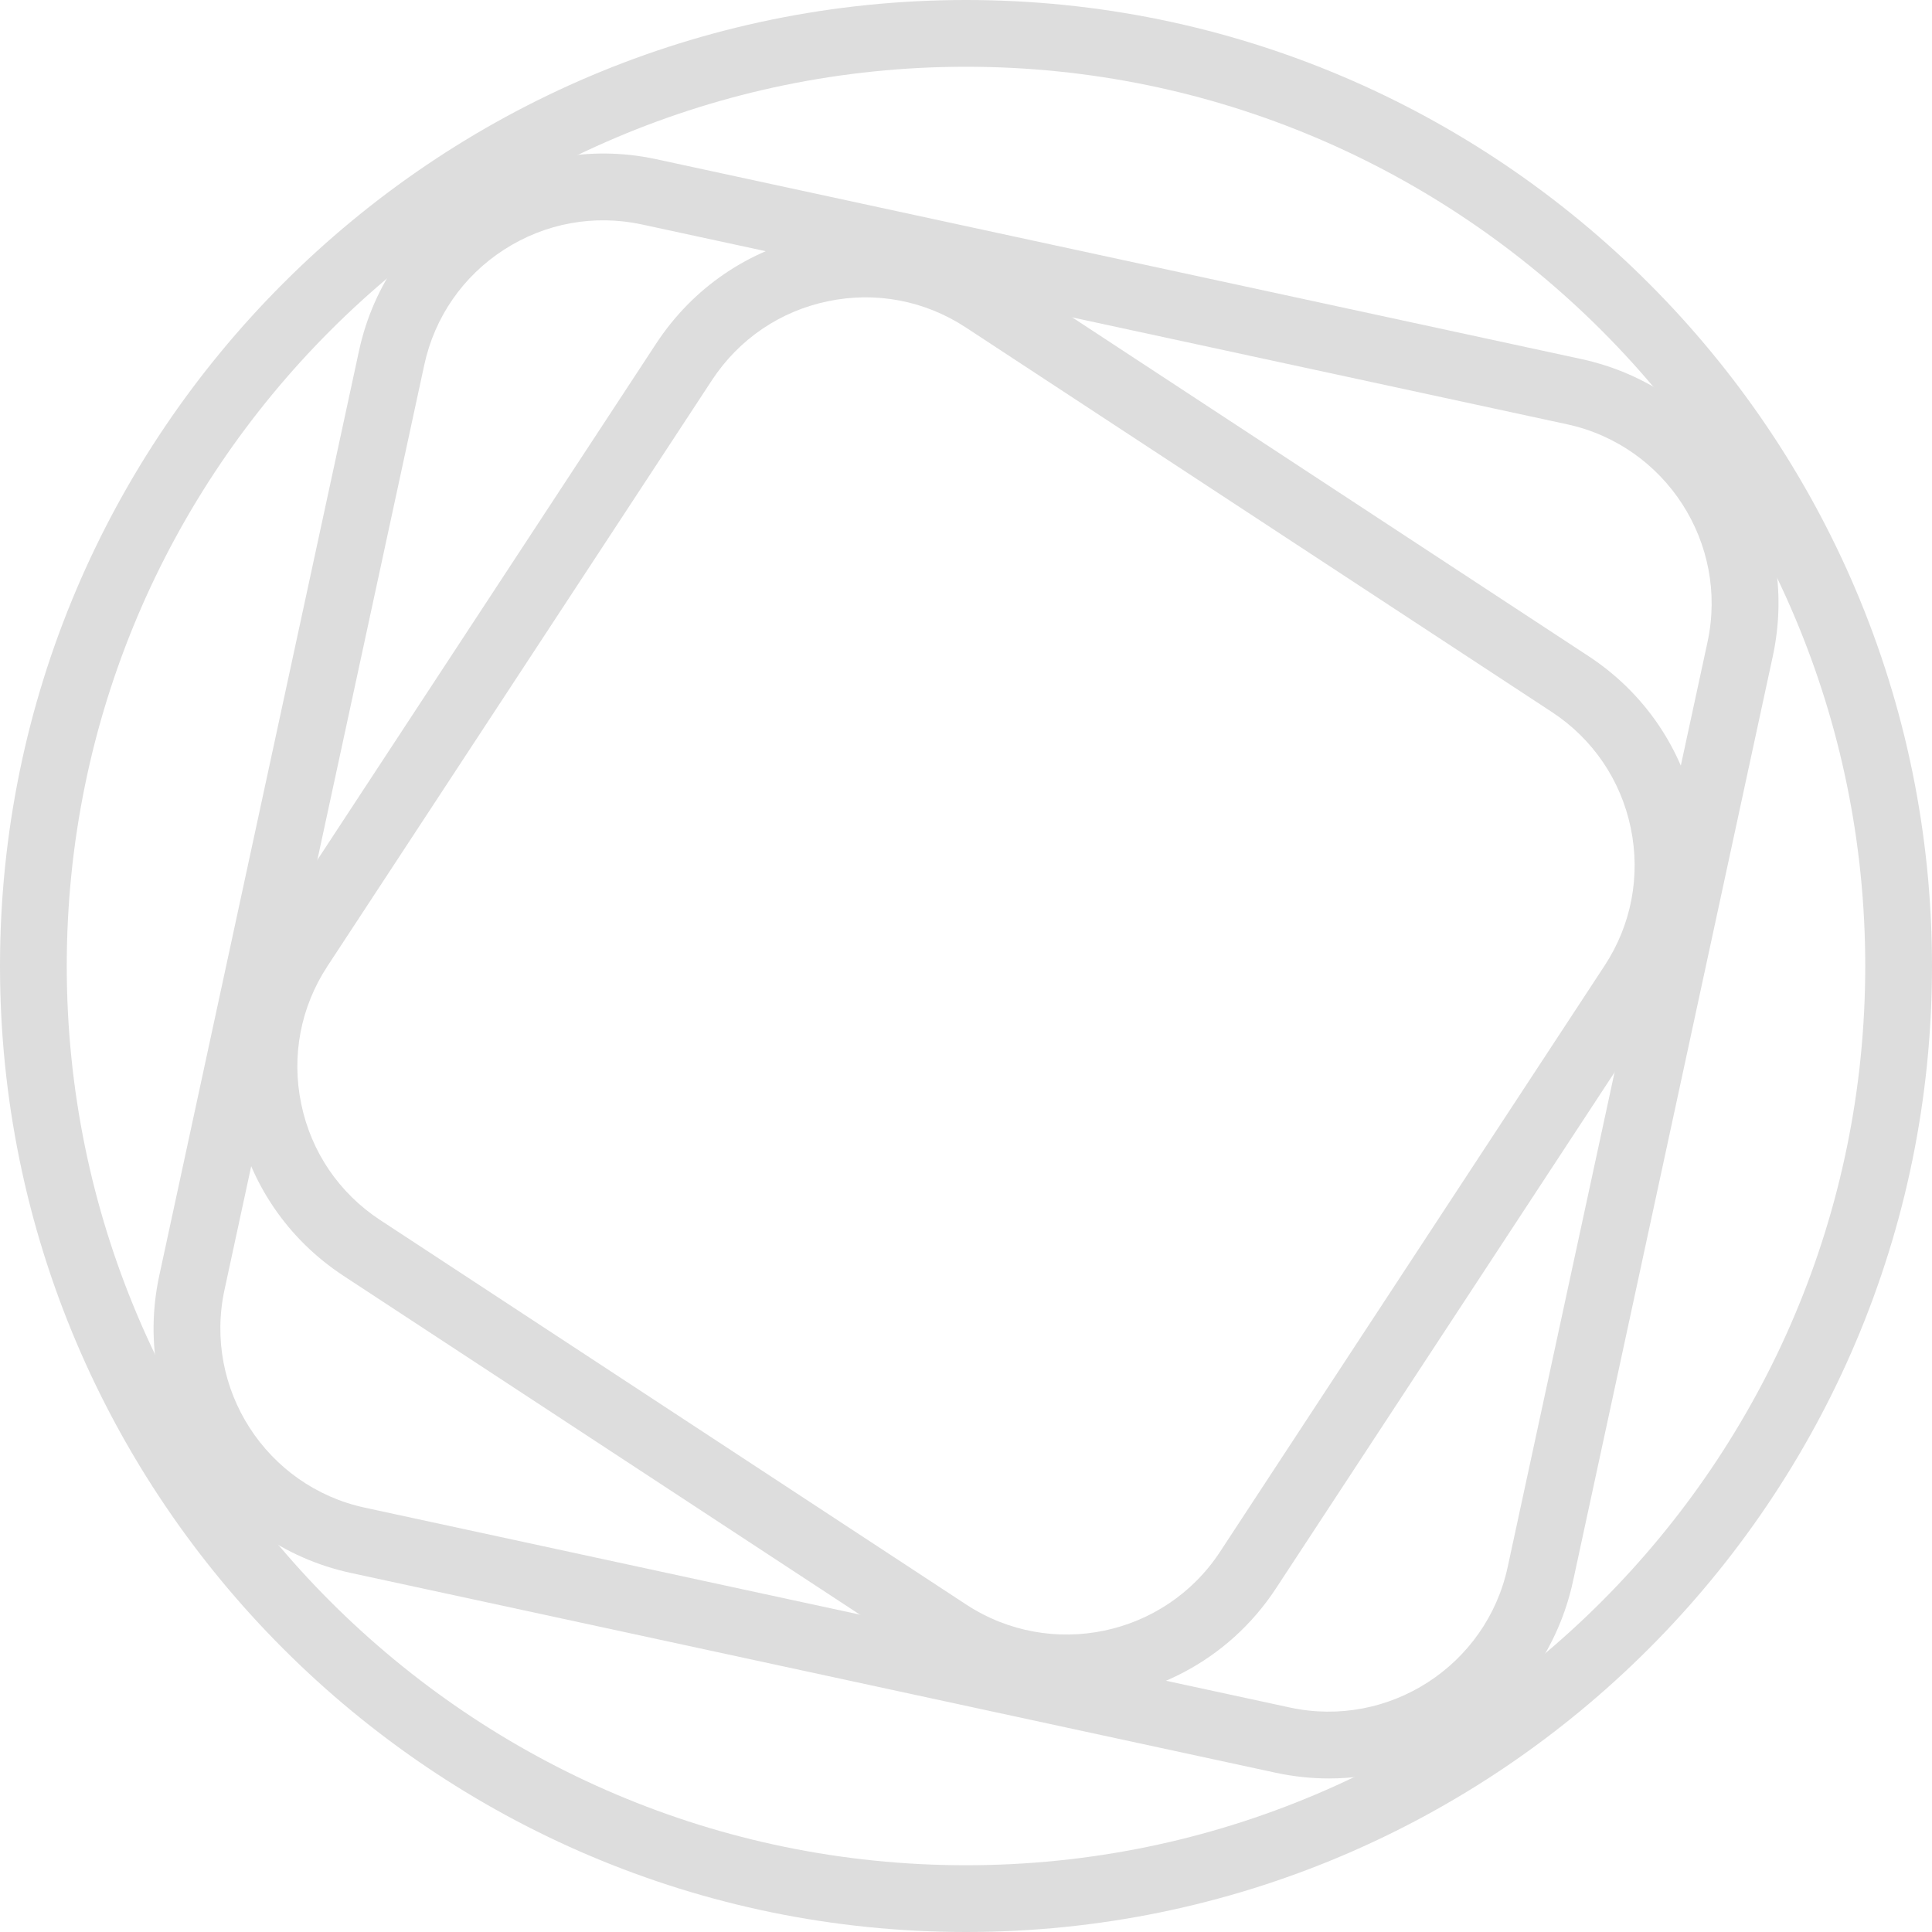 <svg width="40" height="40" viewBox="0 0 40 40" fill="none" xmlns="http://www.w3.org/2000/svg">
<path d="M20 40C8.972 40 0 31.028 0 20C0 8.972 8.972 0 20 0C31.028 0 40 8.972 40 20C40 31.028 31.028 40 20 40ZM20 1.382C9.734 1.382 1.382 9.734 1.382 20C1.382 30.266 9.734 38.618 20 38.618C30.266 38.618 38.618 30.266 38.618 20C38.618 9.734 30.266 1.382 20 1.382Z" fill="#DDDDDD"/>
<path d="M27.517 36.821C27.149 36.821 26.78 36.782 26.413 36.703L7.264 32.566C4.473 31.964 2.694 29.203 3.297 26.412L7.433 7.263C8.036 4.473 10.796 2.693 13.587 3.296L32.736 7.433C34.088 7.725 35.245 8.525 35.994 9.688C36.743 10.85 36.995 12.235 36.704 13.586L32.568 32.735C32.275 34.087 31.475 35.243 30.312 35.993C29.466 36.539 28.501 36.821 27.517 36.821L27.517 36.821ZM26.705 35.352C28.751 35.794 30.774 34.489 31.215 32.443L35.352 13.294C35.794 11.249 34.489 9.226 32.443 8.784L13.294 4.648C12.304 4.434 11.289 4.619 10.437 5.168C9.586 5.717 8.998 6.565 8.784 7.556L4.648 26.705C4.206 28.75 5.51 30.774 7.555 31.215L26.704 35.352H26.705Z" fill="#DDDDDD"/>
<path d="M22.078 35.223C21.104 35.223 20.119 34.949 19.246 34.376L7.112 26.415C5.956 25.656 5.164 24.493 4.884 23.138C4.603 21.784 4.866 20.402 5.624 19.246L13.586 7.112C14.345 5.955 15.508 5.164 16.862 4.882C18.216 4.601 19.599 4.864 20.755 5.623L32.889 13.585C34.045 14.343 34.837 15.507 35.118 16.861C35.399 18.215 35.136 19.598 34.377 20.754L26.416 32.888C25.423 34.401 23.767 35.223 22.079 35.223H22.078ZM20.004 33.22C21.754 34.368 24.111 33.879 25.259 32.129L33.22 19.995C33.776 19.148 33.969 18.135 33.763 17.142C33.557 16.15 32.977 15.297 32.129 14.741L19.995 6.779C19.148 6.223 18.134 6.03 17.142 6.237C16.15 6.442 15.297 7.023 14.741 7.87L6.779 20.004C6.223 20.852 6.03 21.865 6.237 22.857C6.442 23.85 7.023 24.703 7.87 25.259L20.004 33.22Z" fill="#DDDDDD"/>
</svg>
